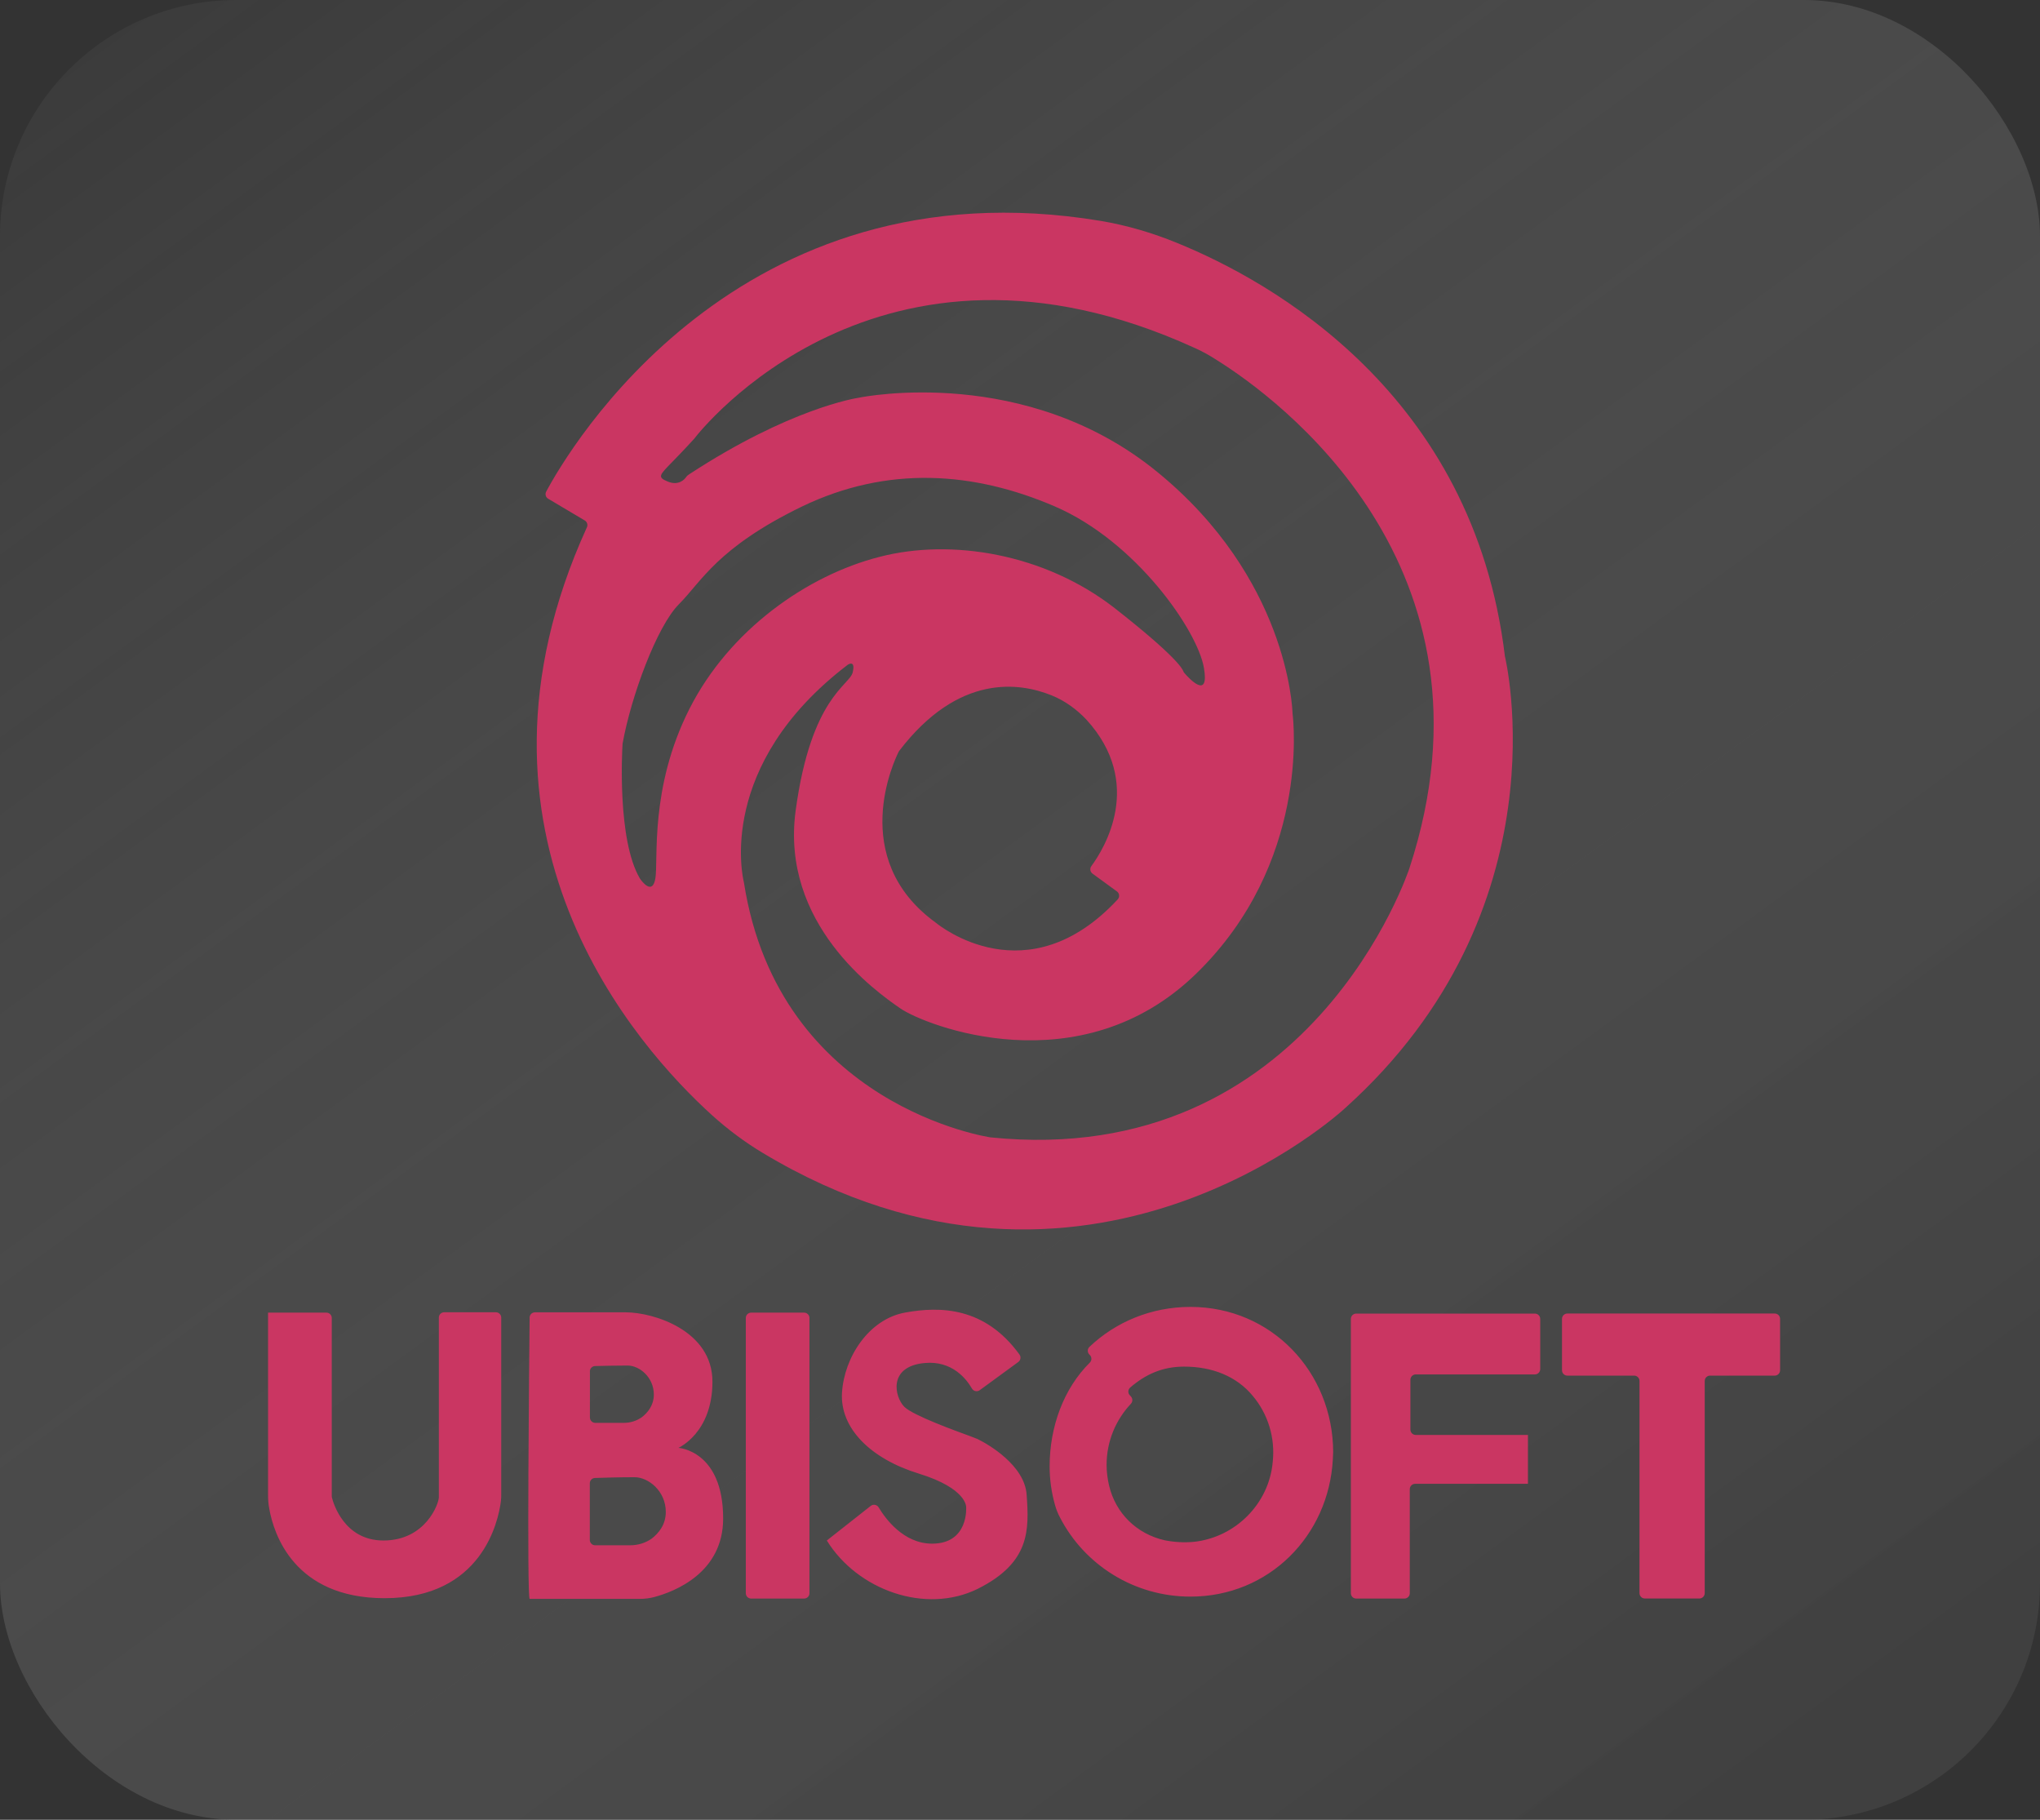 <svg width="259" height="231" viewBox="0 0 259 231" fill="none" xmlns="http://www.w3.org/2000/svg">
<rect x="0" y="0" width="259" height="231" fill="#333333" stroke="none"/>
<rect width="259" height="231" rx="30" fill="url(#paint0_linear_662_123)" fill-opacity="0.6"/>
<path d="M191.064 83.304C187.06 49.887 161.259 35.648 149.454 30.843C146.337 29.564 143.092 28.605 139.775 28.045C93.529 20.37 72.069 57.306 69.344 62.406C69.176 62.726 69.28 63.126 69.599 63.31L74.243 66.068C74.539 66.244 74.659 66.62 74.515 66.931C56.715 105.969 80.853 132.927 90.452 141.609C92.41 143.368 94.537 144.967 96.814 146.334C138.065 171.142 170.747 140.69 170.747 140.69C198.905 115.403 191.064 83.304 191.064 83.304ZM87.527 89.988C82.444 100.029 83.603 109.159 83.203 111.517C82.827 113.732 81.428 111.789 81.261 111.541C81.253 111.525 81.245 111.509 81.229 111.493C78.343 106.569 78.991 95.216 79.039 94.465C79.039 94.441 79.047 94.417 79.047 94.385C80.094 88.501 83.371 79.531 86.2 76.693C89.078 73.815 91.044 69.53 101.842 64.285C112.68 59.081 123.606 59.84 133.924 64.285C144.243 68.73 152.044 80.05 152.851 84.775C153.57 88.965 150.917 86.07 150.357 85.415C150.301 85.351 150.261 85.287 150.237 85.207C150.11 84.839 149.11 83.144 141.533 77.204C132.654 70.281 120.808 68.322 111.689 70.681C102.489 73.023 92.61 79.947 87.527 89.988ZM141.901 114.172C130.432 126.515 119.266 117.497 118.826 117.138C118.818 117.13 118.81 117.122 118.794 117.114C107.541 108.951 113.615 96.368 114.103 95.416C114.119 95.376 114.143 95.344 114.167 95.312C121.72 85.439 129.496 86.638 133.533 88.277C135.211 88.957 136.69 90.036 137.937 91.355C145.338 99.478 140.151 107.784 138.56 109.943C138.336 110.246 138.4 110.67 138.704 110.894L141.805 113.156C142.133 113.396 142.181 113.868 141.901 114.172ZM178.947 110.198C178.947 110.198 166.423 148.533 125.74 144.375C125.74 144.375 98.916 140.458 94.457 112.069C94.457 112.053 94.449 112.029 94.449 112.013C94.281 111.342 90.948 97.135 107.597 84.408C107.613 84.392 107.637 84.384 107.652 84.368C107.828 84.264 108.612 83.856 108.26 85.351C107.86 87.03 102.977 88.469 101.019 102.875C99.06 117.282 111.177 125.844 114.302 128.002C117.42 130.161 137.105 137.964 151.868 123.597C166.279 109.575 164.217 91.507 164.113 90.651C164.113 90.627 164.105 90.612 164.105 90.588C164.081 89.78 163.409 73.351 146.905 59.888C130.264 46.313 109.755 50.342 109.075 50.478C109.067 50.478 109.051 50.486 109.043 50.486C108.62 50.55 100.243 51.869 87.495 60.208C87.375 60.288 87.215 60.408 87.135 60.528C86.895 60.887 86.136 61.687 84.778 61.127C83.419 60.568 83.698 60.328 85.457 58.529C87.079 56.866 88.022 55.819 88.158 55.667C88.166 55.651 88.182 55.643 88.19 55.627C88.838 54.787 111.529 25.823 151.668 44.163C152.667 44.602 153.586 45.122 154.506 45.721C162.019 50.414 191.504 71.784 178.947 110.198ZM34 166.625H41.441C41.817 166.625 42.121 166.928 42.121 167.304V189.913C42.121 189.969 42.129 190.025 42.136 190.073C42.304 190.768 43.671 195.549 48.675 195.549C54.038 195.549 55.716 190.864 55.716 190.065V167.256C55.716 166.88 56.02 166.577 56.395 166.577H62.958C63.333 166.577 63.637 166.88 63.637 167.256V189.585C63.637 189.905 63.637 190.225 63.597 190.545C63.277 193.103 61.199 202.872 48.834 202.872C37.309 202.872 34.751 194.67 34.192 191.544C34.072 190.944 34.032 190.345 34.032 189.705V166.617L34 166.625ZM86.128 183.789C86.128 183.789 90.452 181.91 90.452 175.387C90.452 168.863 82.931 166.585 79.446 166.585H67.921C67.545 166.585 67.242 166.88 67.242 167.256C67.186 172.221 66.882 202.96 67.249 202.96H81.253C81.852 202.96 82.492 202.88 83.091 202.72C85.609 202.041 91.811 199.682 91.811 192.759C91.811 184.109 86.128 183.789 86.128 183.789ZM74.891 174.084C74.891 173.716 75.186 173.412 75.554 173.404C76.441 173.38 78.088 173.34 79.694 173.34C81.173 173.34 83.011 174.819 83.011 177.018C83.011 178.417 82.212 179.336 81.493 179.896C80.813 180.375 80.014 180.615 79.215 180.615H75.578C75.202 180.615 74.898 180.311 74.898 179.936V174.084H74.891ZM80.006 196.157H75.562C75.186 196.157 74.882 195.853 74.882 195.477V188.29C74.882 187.922 75.17 187.627 75.538 187.611C76.553 187.579 78.599 187.515 80.565 187.515C82.324 187.515 84.53 189.273 84.53 191.92C84.53 193.559 83.611 194.638 82.731 195.317C81.924 195.877 80.965 196.157 80.006 196.157ZM95.368 166.625H102.09C102.465 166.625 102.769 166.928 102.769 167.304V202.241C102.769 202.617 102.465 202.92 102.09 202.92H95.368C94.992 202.92 94.688 202.617 94.688 202.241V167.304C94.688 166.928 94.992 166.625 95.368 166.625ZM104.975 195.549L110.546 191.16C110.866 190.904 111.337 190.992 111.553 191.344C112.408 192.767 114.71 195.949 118.339 195.949C123.022 195.949 122.663 191.304 122.663 191.304C122.663 191.304 122.783 188.946 116.66 187.059C110.538 185.18 106.621 181.295 106.901 176.778C107.181 172.293 110.298 167.456 114.902 166.617C119.37 165.801 125.045 165.889 129.433 171.941C129.656 172.245 129.584 172.669 129.281 172.892L124.389 176.466C124.061 176.706 123.598 176.61 123.398 176.258C122.703 175.051 120.88 172.685 117.38 173.02C112.696 173.46 113.575 177.345 114.822 178.585C115.941 179.704 121.744 181.782 123.062 182.262C123.254 182.342 123.854 182.566 124.077 182.654C124.093 182.662 124.109 182.67 124.125 182.678C125.476 183.333 130.104 186.012 130.344 189.753C130.663 194.238 130.783 198.355 124.141 201.681C117.491 204.959 108.851 201.833 104.975 195.549ZM193.989 188.354H179.666C179.291 188.354 178.987 188.658 178.987 189.034V202.241C178.987 202.617 178.683 202.92 178.308 202.92H172.185C171.81 202.92 171.506 202.617 171.506 202.241V167.424C171.506 167.048 171.81 166.745 172.185 166.745H194.869C195.244 166.745 195.548 167.048 195.548 167.424V173.788C195.548 174.164 195.244 174.467 194.869 174.467H179.746C179.371 174.467 179.067 174.771 179.067 175.147V181.471C179.067 181.846 179.371 182.15 179.746 182.15H193.989M208.152 202.233V175.299C208.152 174.923 207.849 174.619 207.473 174.619H198.993C198.617 174.619 198.313 174.315 198.313 173.94V167.416C198.313 167.04 198.617 166.737 198.993 166.737H225.321C225.696 166.737 226 167.04 226 167.416V173.94C226 174.315 225.696 174.619 225.321 174.619H217.112C216.736 174.619 216.433 174.923 216.433 175.299V202.233C216.433 202.609 216.129 202.912 215.753 202.912H208.832C208.456 202.912 208.152 202.609 208.152 202.233ZM151.141 165.897C146.153 165.897 141.637 167.816 138.32 170.966C138.041 171.23 138.033 171.669 138.304 171.941L138.368 172.005C138.632 172.269 138.632 172.709 138.36 172.972C135.043 176.258 133.261 181.111 133.261 186.148C133.261 187.826 133.501 189.465 133.94 191.032C134.1 191.592 134.3 192.112 134.58 192.631C137.657 198.595 143.939 202.672 151.141 202.672C161.099 202.672 168.701 194.95 169.22 185.228C169.22 184.908 169.26 184.629 169.26 184.309C169.22 174.148 161.419 165.897 151.141 165.897ZM151.58 195.717C150.301 195.837 149.063 195.757 147.856 195.517C144.339 194.718 141.653 192.12 140.814 188.594C140.614 187.754 140.494 186.835 140.494 185.956C140.494 182.942 141.669 180.231 143.58 178.193C143.819 177.937 143.827 177.537 143.588 177.273L143.428 177.098C143.172 176.818 143.204 176.378 143.492 176.13C145.402 174.483 147.552 173.476 150.341 173.476C153.858 173.476 156.983 174.675 159.061 177.202C160.94 179.44 161.939 182.446 161.579 185.644C161.099 190.872 156.863 195.15 151.58 195.717ZM193.989 187.946V182.622Z" fill="#CA3662"/>
<defs>
<linearGradient id="paint0_linear_662_123" x1="29.5" y1="-20.087" x2="215.55" y2="234.249" gradientUnits="userSpaceOnUse">
<stop stop-color="white" stop-opacity="0.05"/>
<stop offset="1" stop-color="#565656" stop-opacity="0.6"/>
</linearGradient>
</defs>
</svg>
